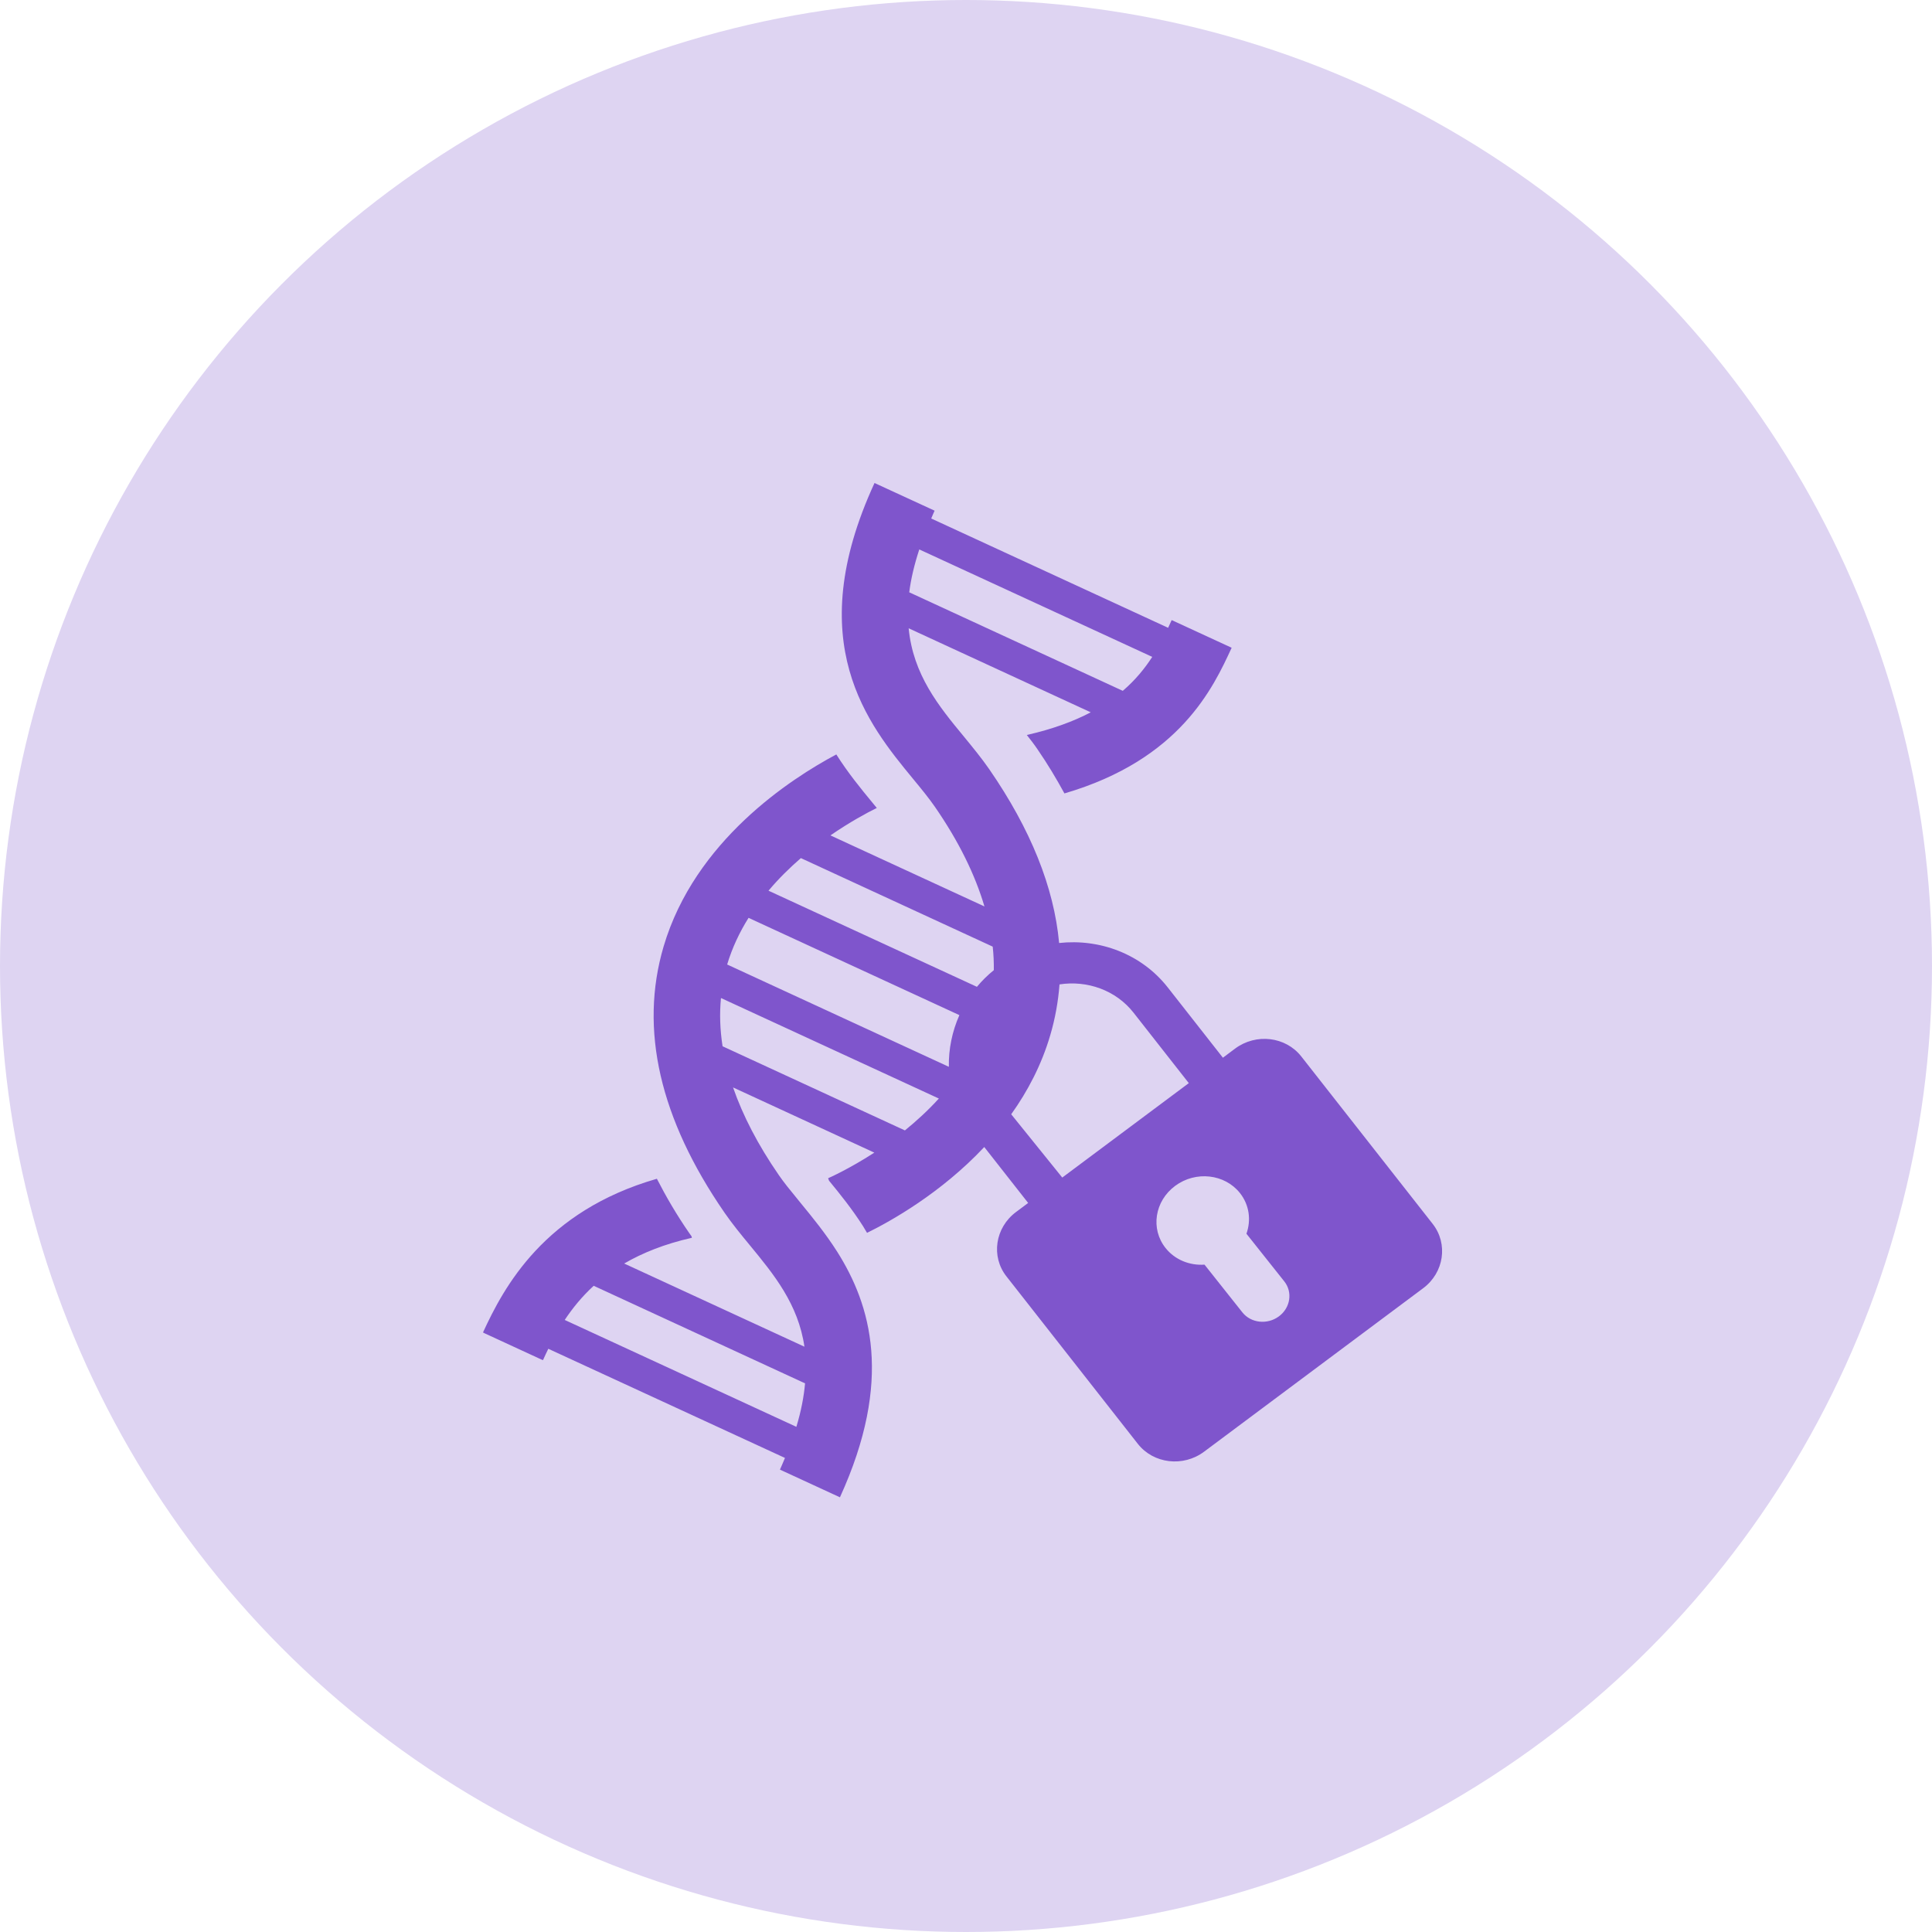 <svg xmlns="http://www.w3.org/2000/svg" width="40" height="40" viewBox="0 0 40 40">
    <g fill="none" fill-rule="evenodd">
        <g>
            <g>
                <g>
                    <g>
                        <g>
                            <g transform="translate(-945 -193) translate(128 164) translate(3 11) translate(798) translate(16 18)">
                                <circle cx="20" cy="20" r="20" fill="#DED4F2"/>
                                <g fill="#7F55CC">
                                    <path d="M9.863 11.017L5.498 9.003c-.185.295-.338.617-.443.966l4.59 2.118c-.007-.362.067-.73.218-1.07zm.713-.93c.002-.161-.005-.323-.023-.488L6.581 7.766c-.23.2-.46.424-.67.675l4.315 1.99c.103-.124.22-.24.35-.345zm1.35-.563c.844-.093 1.706.226 2.25.918l1.143 1.457.251-.188c.434-.324 1.048-.251 1.372.162l2.72 3.466c.324.413.236 1.01-.198 1.333l-4.535 3.384c-.433.323-1.047.25-1.371-.162l-2.72-3.467c-.325-.412-.236-1.01.197-1.333l.252-.188-.909-1.158c-.897.956-1.939 1.537-2.427 1.777l-.082-.137c-.228-.358-.477-.666-.704-.942l-.02-.052c.009-.004.422-.184.957-.53l-2.925-1.35c.203.585.516 1.19.949 1.817.103.15.233.31.37.476.029.036.055.07.085.105.238.29.508.62.752 1.003.693 1.098 1.168 2.653.057 5.085l-1.242-.573c.037-.082.07-.162.104-.242l-4.9-2.26c-.038.08-.076.158-.11.235l-.038-.015-1.174-.542-.03-.016c.43-.936 1.266-2.51 3.6-3.182.19.37.406.742.667 1.12.016.023.034.045.05.07l.008.032c-.568.128-1.025.314-1.402.533l3.732 1.722c-.129-.883-.634-1.498-1.13-2.1-.189-.229-.366-.445-.524-.674C3.66 13.165 3.234 11.312 3.738 9.6c.646-2.195 2.638-3.48 3.577-3.98.243.384.513.714.752 1.003.03.036.056.07.086.105-.204.1-.558.291-.96.568l3.189 1.471c-.195-.66-.532-1.348-1.026-2.063-.125-.181-.285-.376-.454-.581C7.978 5 6.581 3.307 8.106 0L9.35.573c-.026.056-.047.107-.07.162l4.905 2.263.073-.16 1.242.573c-.38.825-1.07 2.317-3.462 3.016-.167-.305-.348-.61-.562-.92-.068-.1-.142-.195-.217-.29.538-.122.97-.284 1.324-.469l-3.77-1.74c.092.961.622 1.612 1.146 2.245.187.229.365.445.524.675.856 1.24 1.339 2.442 1.445 3.596zm.01.857c-.027.356-.09.707-.192 1.053-.181.616-.468 1.16-.808 1.636l1.057 1.31 2.62-1.955-1.143-1.457c-.368-.47-.964-.675-1.534-.587zm-9.644 6.24c-.246.225-.44.466-.6.707l4.796 2.213c.099-.327.155-.624.18-.9l-4.376-2.02zm2.635-5.958c-.032.325-.02.657.033.999l3.775 1.742c.237-.193.477-.411.703-.66l-4.511-2.081zm4.106-9.288c-.105.32-.174.615-.208.888l4.421 2.04c.263-.226.456-.465.61-.703L9.032 1.375zm7.444 15.88c.24-.177.29-.502.113-.725l-.784-.987c.1-.28.061-.596-.134-.842-.315-.397-.916-.464-1.34-.15-.426.314-.516.89-.201 1.287.196.247.502.366.807.345l.784.988c.177.223.515.26.755.084z" transform="translate(10 10)"/>
                                </g>
                            </g>
                        </g>
                    </g>
                </g>
            </g>
        </g>
    </g>
</svg>
